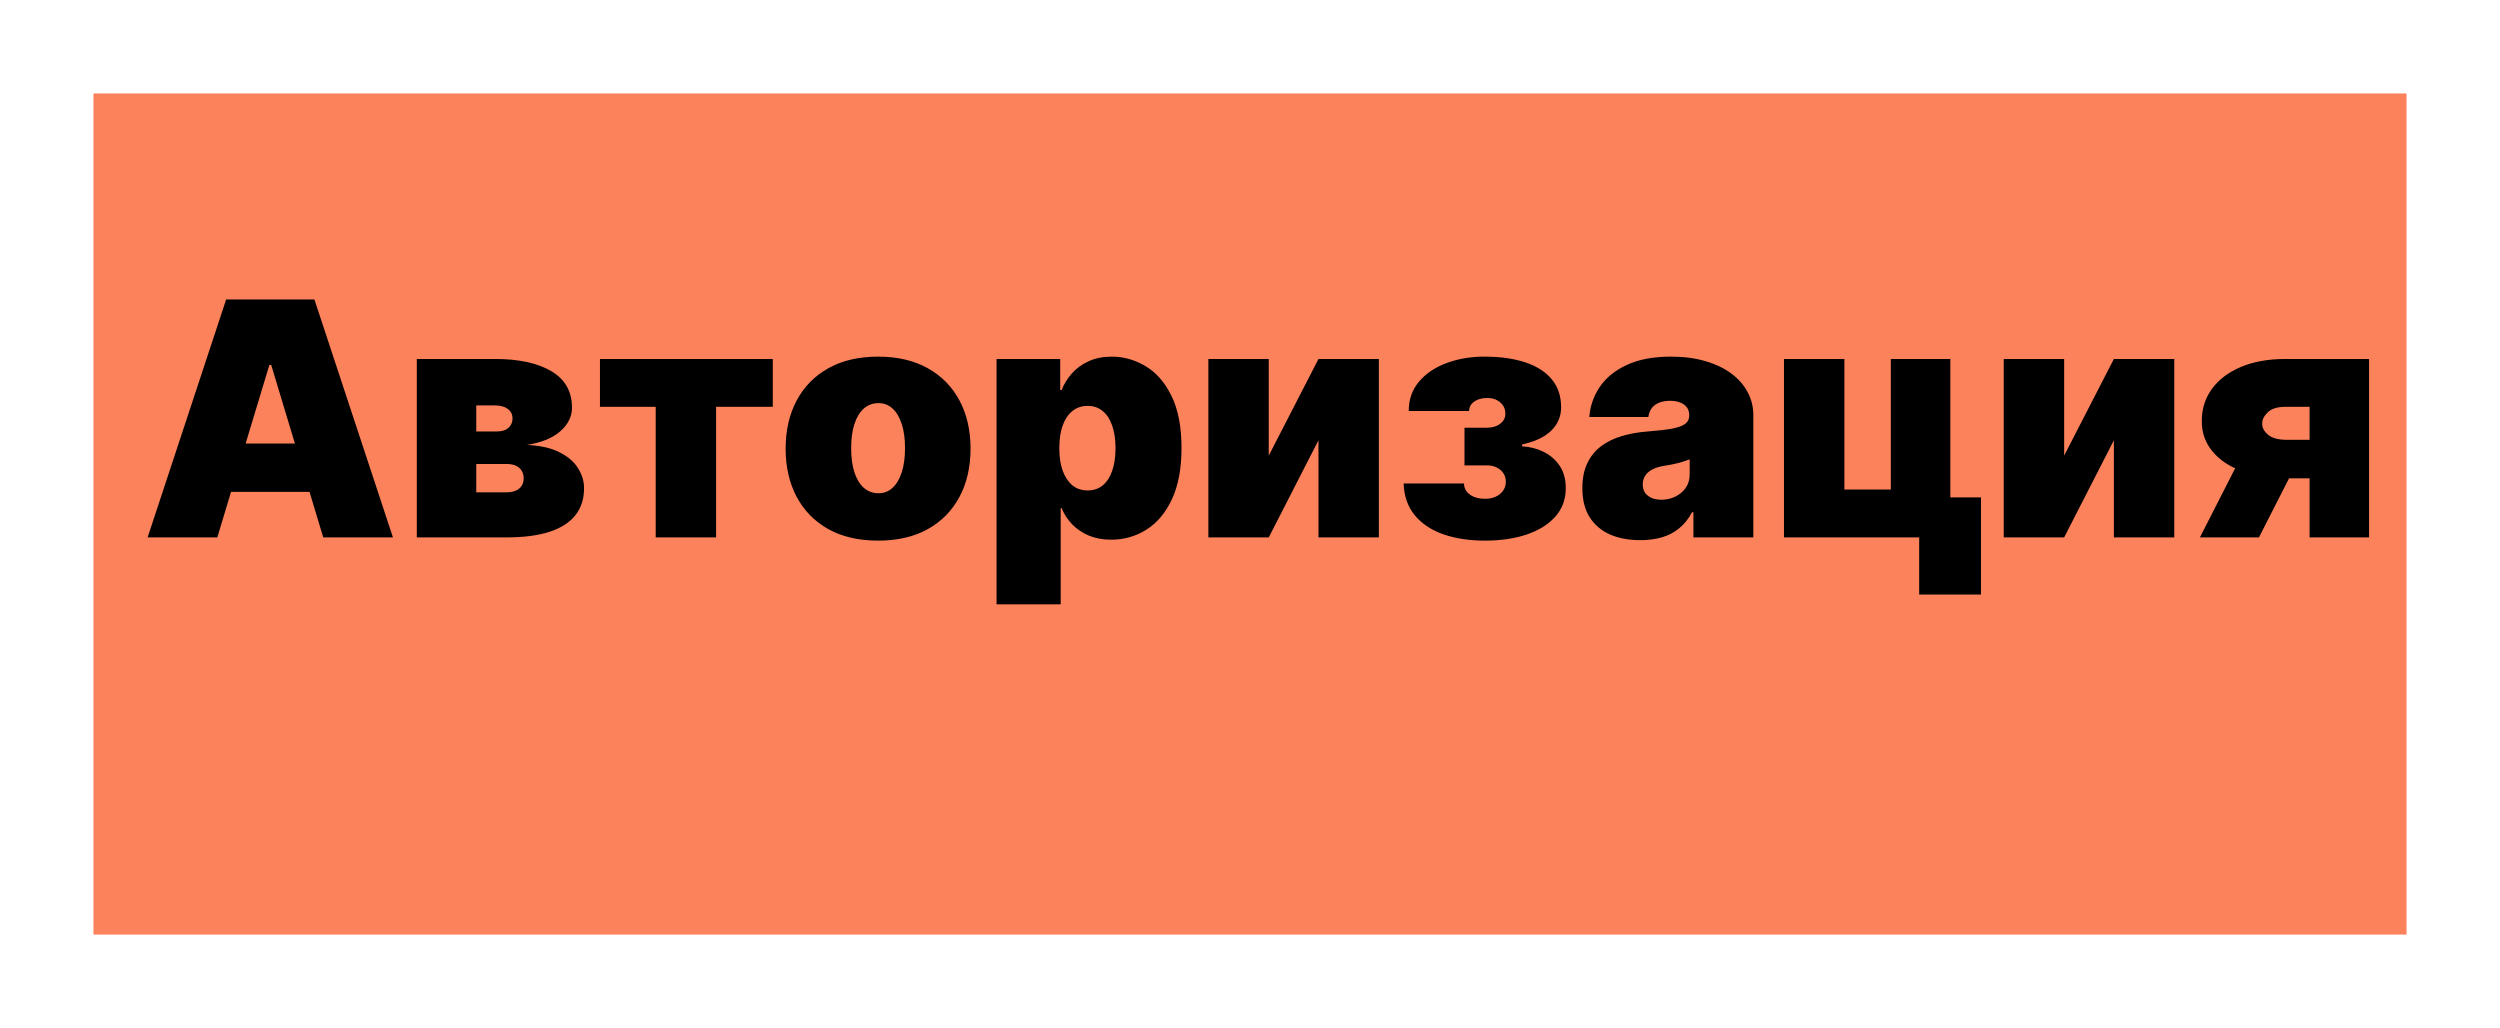 <svg width="107" height="44" viewBox="0 0 107 44" fill="none" xmlns="http://www.w3.org/2000/svg">
<g filter="url(#filter0_d_50_3958)">
<path d="M4 0H103V36H4V0Z" fill="#FC825B"/>
</g>
<path d="M9.301 23H6.318L9.679 12.818H13.457L16.818 23H13.835L11.608 15.622H11.528L9.301 23ZM8.744 18.983H14.352V21.051H8.744V18.983ZM17.839 23V15.364H21.18C22.204 15.364 23.009 15.538 23.596 15.886C24.186 16.234 24.481 16.756 24.481 17.452C24.481 17.829 24.315 18.164 23.983 18.456C23.655 18.748 23.178 18.943 22.552 19.043C23.128 19.069 23.596 19.175 23.954 19.361C24.315 19.543 24.578 19.772 24.744 20.047C24.913 20.319 24.998 20.6 24.998 20.892C24.998 21.356 24.872 21.745 24.62 22.06C24.368 22.372 23.997 22.607 23.506 22.766C23.016 22.922 22.413 23 21.697 23H17.839ZM20.384 21.071H21.697C21.919 21.071 22.093 21.018 22.219 20.912C22.348 20.806 22.413 20.66 22.413 20.474C22.413 20.282 22.348 20.131 22.219 20.022C22.093 19.913 21.919 19.858 21.697 19.858H20.384V21.071ZM20.384 18.466H21.259C21.402 18.466 21.523 18.444 21.622 18.401C21.721 18.355 21.798 18.29 21.851 18.207C21.907 18.125 21.935 18.025 21.935 17.909C21.935 17.733 21.867 17.598 21.731 17.501C21.599 17.402 21.415 17.352 21.18 17.352H20.384V18.466ZM25.678 17.412V15.364H33.075V17.412H30.649V23H28.064V17.412H25.678ZM37.582 23.139C36.753 23.139 36.044 22.975 35.454 22.647C34.864 22.316 34.412 21.855 34.097 21.265C33.782 20.672 33.625 19.984 33.625 19.202C33.625 18.419 33.782 17.733 34.097 17.143C34.412 16.55 34.864 16.09 35.454 15.761C36.044 15.43 36.753 15.264 37.582 15.264C38.411 15.264 39.12 15.43 39.71 15.761C40.3 16.09 40.752 16.55 41.067 17.143C41.382 17.733 41.539 18.419 41.539 19.202C41.539 19.984 41.382 20.672 41.067 21.265C40.752 21.855 40.3 22.316 39.71 22.647C39.12 22.975 38.411 23.139 37.582 23.139ZM37.602 21.111C37.834 21.111 38.034 21.033 38.203 20.877C38.373 20.721 38.503 20.499 38.596 20.211C38.689 19.923 38.735 19.579 38.735 19.182C38.735 18.781 38.689 18.438 38.596 18.153C38.503 17.864 38.373 17.642 38.203 17.486C38.034 17.331 37.834 17.253 37.602 17.253C37.357 17.253 37.146 17.331 36.971 17.486C36.795 17.642 36.661 17.864 36.568 18.153C36.475 18.438 36.429 18.781 36.429 19.182C36.429 19.579 36.475 19.923 36.568 20.211C36.661 20.499 36.795 20.721 36.971 20.877C37.146 21.033 37.357 21.111 37.602 21.111ZM42.653 25.864V15.364H45.377V16.696H45.437C45.537 16.438 45.682 16.201 45.875 15.985C46.067 15.766 46.306 15.592 46.591 15.463C46.876 15.331 47.207 15.264 47.585 15.264C48.089 15.264 48.568 15.398 49.022 15.667C49.479 15.935 49.85 16.358 50.135 16.935C50.424 17.511 50.568 18.26 50.568 19.182C50.568 20.063 50.43 20.794 50.155 21.374C49.883 21.954 49.519 22.387 49.061 22.672C48.607 22.957 48.108 23.099 47.565 23.099C47.207 23.099 46.887 23.041 46.605 22.925C46.327 22.806 46.088 22.645 45.89 22.443C45.694 22.238 45.543 22.006 45.437 21.747H45.397V25.864H42.653ZM45.338 19.182C45.338 19.553 45.386 19.875 45.482 20.146C45.581 20.415 45.721 20.624 45.9 20.773C46.082 20.919 46.299 20.991 46.551 20.991C46.803 20.991 47.017 20.92 47.192 20.778C47.371 20.632 47.507 20.425 47.6 20.156C47.696 19.884 47.744 19.56 47.744 19.182C47.744 18.804 47.696 18.481 47.6 18.212C47.507 17.941 47.371 17.733 47.192 17.591C47.017 17.445 46.803 17.372 46.551 17.372C46.299 17.372 46.082 17.445 45.9 17.591C45.721 17.733 45.581 17.941 45.482 18.212C45.386 18.481 45.338 18.804 45.338 19.182ZM54.303 19.5L56.431 15.364H59.016V23H56.431V18.844L54.303 23H51.718V15.364H54.303V19.5ZM60.075 20.693H62.66C62.66 20.885 62.743 21.043 62.909 21.166C63.078 21.288 63.293 21.349 63.555 21.349C63.817 21.349 64.031 21.282 64.196 21.146C64.365 21.006 64.45 20.829 64.45 20.614C64.45 20.478 64.415 20.358 64.345 20.256C64.276 20.15 64.18 20.067 64.057 20.007C63.934 19.947 63.794 19.918 63.634 19.918H62.68V18.307H63.634C63.87 18.307 64.06 18.25 64.206 18.138C64.355 18.025 64.43 17.883 64.43 17.71C64.43 17.511 64.357 17.349 64.211 17.223C64.065 17.097 63.88 17.034 63.654 17.034C63.429 17.034 63.243 17.085 63.097 17.188C62.952 17.291 62.879 17.425 62.879 17.591H60.294C60.294 17.1 60.439 16.683 60.731 16.338C61.023 15.99 61.414 15.725 61.904 15.543C62.395 15.357 62.938 15.264 63.535 15.264C64.218 15.264 64.804 15.347 65.295 15.513C65.785 15.678 66.162 15.922 66.424 16.244C66.685 16.565 66.816 16.961 66.816 17.432C66.816 17.82 66.675 18.153 66.394 18.431C66.112 18.706 65.696 18.903 65.146 19.023V19.102C65.474 19.119 65.779 19.197 66.061 19.336C66.346 19.475 66.576 19.674 66.752 19.933C66.927 20.191 67.015 20.511 67.015 20.892C67.015 21.369 66.866 21.775 66.568 22.11C66.273 22.445 65.865 22.7 65.345 22.876C64.824 23.051 64.228 23.139 63.555 23.139C62.899 23.139 62.312 23.051 61.795 22.876C61.278 22.697 60.867 22.427 60.562 22.065C60.257 21.701 60.095 21.243 60.075 20.693ZM70.211 23.119C69.723 23.119 69.293 23.04 68.918 22.881C68.547 22.718 68.255 22.473 68.043 22.145C67.831 21.817 67.725 21.399 67.725 20.892C67.725 20.474 67.796 20.118 67.939 19.823C68.081 19.525 68.28 19.281 68.535 19.092C68.79 18.903 69.087 18.759 69.425 18.66C69.766 18.56 70.134 18.496 70.529 18.466C70.956 18.433 71.299 18.393 71.558 18.347C71.82 18.297 72.009 18.229 72.125 18.143C72.241 18.053 72.299 17.936 72.299 17.79V17.77C72.299 17.571 72.222 17.419 72.07 17.312C71.918 17.206 71.722 17.153 71.483 17.153C71.222 17.153 71.008 17.211 70.842 17.327C70.68 17.44 70.582 17.614 70.549 17.849H68.023C68.056 17.385 68.204 16.958 68.466 16.567C68.731 16.172 69.117 15.857 69.624 15.622C70.131 15.383 70.764 15.264 71.523 15.264C72.07 15.264 72.561 15.329 72.995 15.458C73.429 15.584 73.798 15.761 74.103 15.99C74.408 16.215 74.64 16.481 74.799 16.785C74.962 17.087 75.043 17.415 75.043 17.77V23H72.478V21.926H72.418C72.266 22.211 72.08 22.442 71.861 22.617C71.646 22.793 71.399 22.921 71.12 23C70.845 23.079 70.542 23.119 70.211 23.119ZM71.106 21.389C71.314 21.389 71.51 21.346 71.692 21.26C71.878 21.174 72.028 21.049 72.144 20.887C72.26 20.725 72.319 20.527 72.319 20.296V19.659C72.246 19.689 72.168 19.717 72.085 19.744C72.005 19.77 71.919 19.795 71.826 19.818C71.737 19.841 71.641 19.863 71.538 19.883C71.439 19.903 71.334 19.921 71.225 19.938C71.013 19.971 70.839 20.025 70.703 20.102C70.57 20.174 70.471 20.266 70.404 20.375C70.341 20.481 70.31 20.6 70.31 20.733C70.31 20.945 70.385 21.108 70.534 21.22C70.683 21.333 70.874 21.389 71.106 21.389ZM83.474 15.364V21.29H84.786V25.446H82.141V23H76.354V15.364H78.939V20.952H80.928V15.364H83.474ZM88.346 19.5L90.474 15.364H93.059V23H90.474V18.844L88.346 23H85.76V15.364H88.346V19.5ZM98.851 23V17.412H97.817C97.472 17.412 97.218 17.491 97.056 17.651C96.894 17.81 96.816 17.969 96.822 18.128C96.816 18.297 96.898 18.456 97.071 18.605C97.243 18.751 97.512 18.824 97.876 18.824H99.825V20.474H97.876C97.13 20.474 96.484 20.37 95.937 20.161C95.39 19.952 94.969 19.664 94.674 19.296C94.38 18.928 94.234 18.506 94.237 18.028C94.234 17.511 94.376 17.052 94.665 16.651C94.956 16.25 95.371 15.935 95.907 15.707C96.448 15.478 97.084 15.364 97.817 15.364H101.396V23H98.851ZM94.157 23L96.246 18.903H98.771L96.683 23H94.157Z" fill="black"/>
<defs>
<filter id="filter0_d_50_3958" x="0" y="0" width="107" height="44" filterUnits="userSpaceOnUse" color-interpolation-filters="sRGB">
<feFlood flood-opacity="0" result="BackgroundImageFix"/>
<feColorMatrix in="SourceAlpha" type="matrix" values="0 0 0 0 0 0 0 0 0 0 0 0 0 0 0 0 0 0 127 0" result="hardAlpha"/>
<feOffset dy="4"/>
<feGaussianBlur stdDeviation="2"/>
<feComposite in2="hardAlpha" operator="out"/>
<feColorMatrix type="matrix" values="0 0 0 0 0 0 0 0 0 0 0 0 0 0 0 0 0 0 0.25 0"/>
<feBlend mode="normal" in2="BackgroundImageFix" result="effect1_dropShadow_50_3958"/>
<feBlend mode="normal" in="SourceGraphic" in2="effect1_dropShadow_50_3958" result="shape"/>
</filter>
</defs>
</svg>
